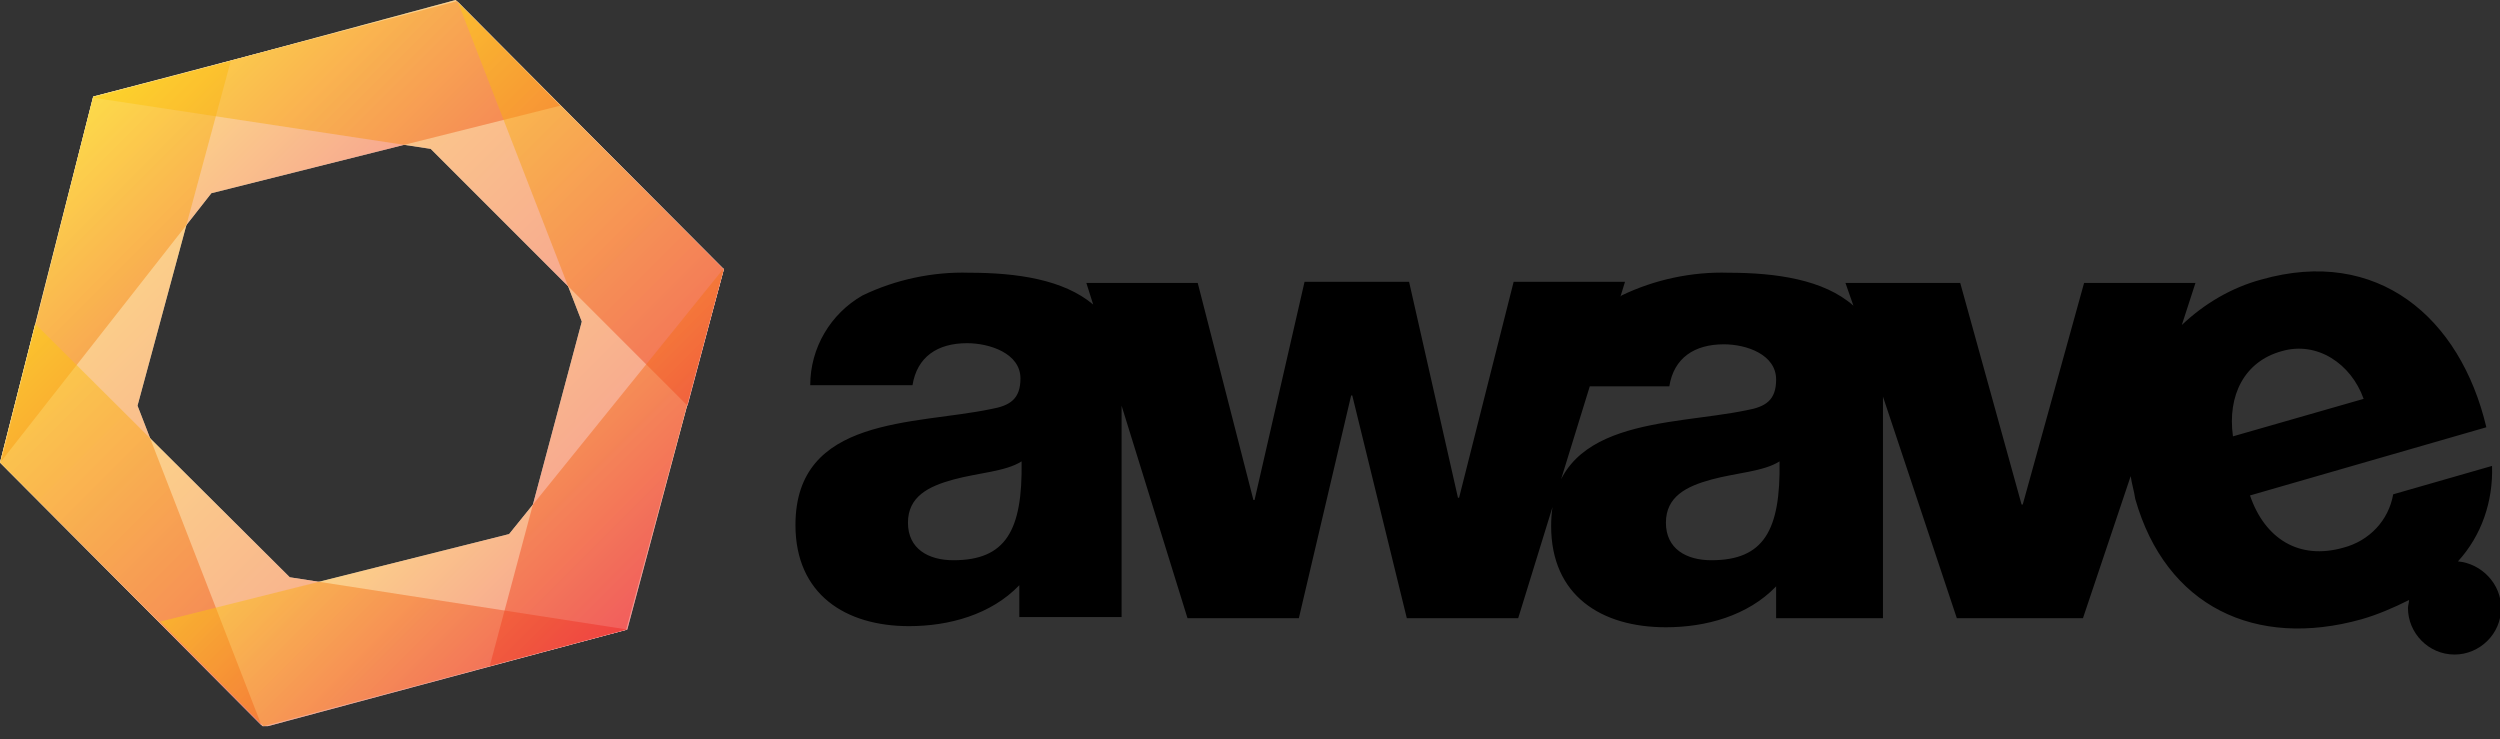 <svg width="142" height="42" viewBox="0 0 142 42" fill="none" xmlns="http://www.w3.org/2000/svg">
    <rect x="0" y="0" width="142" height="42" fill="#333333" stroke="none"/>
    <g clip-path="url(#clip0)">
        <path d="M25.948 0.065L5.293 5.487L0.065 26.206L12.006 10.973L31.822 6.003L25.948 0.065Z" fill="white"/>
        <path d="M5.293 5.486L0 26.27L14.845 41.18L7.81 23.043L13.103 3.485L5.293 5.486Z" fill="white"/>
        <path d="M41.115 15.297L25.883 0L5.293 5.551L24.463 8.455L39.05 23.043L41.115 15.297Z" fill="white"/>
        <path d="M0 26.27L14.975 41.309L35.629 35.758L16.459 32.789L2.001 18.395L0 26.27Z" fill="white"/>
        <path d="M14.975 41.245L35.629 35.758L41.115 15.233L28.916 30.336L9.101 35.306L14.975 41.245Z" fill="white"/>
        <path d="M35.565 35.758L41.115 15.297L26.012 0.129L33.047 18.266L27.819 37.824L35.565 35.758Z" fill="white"/>
        <path opacity="0.5" d="M25.948 0.065L5.293 5.487L0.065 26.206L12.006 10.973L31.822 6.003L25.948 0.065Z" fill="url(#paint0_linear)"/>
        <path opacity="0.5" d="M5.293 5.486L0 26.27L14.845 41.18L7.81 23.043L13.103 3.485L5.293 5.486Z" fill="url(#paint1_linear)"/>
        <path opacity="0.5" d="M41.115 15.297L25.883 0L5.293 5.551L24.463 8.455L39.05 23.043L41.115 15.297Z" fill="url(#paint2_linear)"/>
        <path opacity="0.5" d="M0 26.27L14.975 41.309L35.629 35.758L16.459 32.789L2.001 18.395L0 26.27Z" fill="url(#paint3_linear)"/>
        <path opacity="0.5" d="M14.975 41.245L35.629 35.758L41.115 15.233L28.916 30.336L9.101 35.306L14.975 41.245Z" fill="url(#paint4_linear)"/>
        <path opacity="0.5" d="M35.565 35.758L41.115 15.297L26.012 0.129L33.047 18.266L27.819 37.824L35.565 35.758Z" fill="url(#paint5_linear)"/>
        <path d="M106.952 35.113V22.526L111.147 35.113H118.312L121.023 27.044C121.087 27.496 121.216 27.884 121.281 28.335C123.024 34.467 128.123 36.855 134.125 35.177C135.029 34.919 135.933 34.532 136.836 34.08C136.836 34.209 136.772 34.403 136.772 34.532C136.772 35.952 137.934 37.178 139.418 37.178C140.838 37.178 142.064 36.016 142.064 34.532C142.064 33.176 140.967 32.014 139.612 31.886C140.967 30.401 141.613 28.465 141.548 26.464L135.933 28.077C135.674 29.562 134.577 30.724 133.093 31.111C130.575 31.821 128.639 30.595 127.8 28.142L141.225 24.269C139.741 18.008 135.029 14.006 128.445 15.878C126.767 16.33 125.218 17.234 123.927 18.46L124.702 16.072H118.376L114.891 28.658H114.826L111.341 16.072H104.822L105.274 17.363C103.595 15.878 100.884 15.491 98.174 15.491C96.108 15.426 93.978 15.878 92.106 16.782L92.042 16.846L92.3 16.007H85.975L82.876 28.271H82.812L80.036 16.007H74.098L71.258 28.4H71.194L68.031 16.072H61.705L62.093 17.298C60.414 15.878 57.768 15.491 55.057 15.491C52.992 15.426 50.862 15.878 48.99 16.782C47.183 17.814 46.021 19.751 46.021 21.881H51.83C52.088 20.267 53.25 19.493 54.928 19.493C56.219 19.493 57.962 20.074 57.962 21.494C57.962 22.655 57.381 23.043 56.284 23.236C51.959 24.14 45.182 23.624 45.182 29.82C45.182 33.757 48.022 35.565 51.636 35.565C53.895 35.565 56.284 34.919 57.897 33.241C57.897 33.306 57.897 33.37 57.897 33.434V35.048H63.706V23.043L67.45 35.113H73.775L76.745 22.462H76.809L79.907 35.113H86.233L90.299 21.945H94.817C95.075 20.332 96.237 19.557 97.915 19.557C99.206 19.557 100.884 20.138 100.884 21.558C100.884 22.72 100.304 23.107 99.206 23.301C94.882 24.204 88.105 23.688 88.105 29.884C88.105 33.822 90.945 35.629 94.624 35.629C96.883 35.629 99.271 34.984 100.884 33.306C100.884 33.37 100.884 33.434 100.884 33.499V35.113H106.952ZM54.154 31.821C52.734 31.821 51.572 31.175 51.572 29.691C51.572 28.206 52.734 27.625 54.154 27.238C55.574 26.851 57.123 26.786 58.026 26.206C58.091 30.143 57.123 31.821 54.154 31.821ZM97.205 31.821C95.785 31.821 94.624 31.175 94.624 29.691C94.624 28.206 95.785 27.625 97.205 27.238C98.625 26.851 100.174 26.786 101.078 26.206C101.143 30.143 100.174 31.821 97.205 31.821ZM129.607 19.945C131.608 19.364 133.544 20.654 134.254 22.655L126.832 24.785C126.509 22.462 127.477 20.526 129.607 19.945Z" fill="black"/>
    </g>
    <defs>
        <linearGradient id="paint0_linear" x1="18.836" y1="18.952" x2="5.34" y2="5.456" gradientUnits="userSpaceOnUse">
            <stop stop-color="#ED2927"/>
            <stop offset="1" stop-color="#FDCE0E"/>
        </linearGradient>
        <linearGradient id="paint1_linear" x1="23.81" y1="32.159" x2="1.213" y2="9.562" gradientUnits="userSpaceOnUse">
            <stop stop-color="#ED2927"/>
            <stop offset="1" stop-color="#FDCE0E"/>
        </linearGradient>
        <linearGradient id="paint2_linear" x1="37.423" y1="24.601" x2="11.798" y2="-1.023" gradientUnits="userSpaceOnUse">
            <stop stop-color="#ED2927"/>
            <stop offset="1" stop-color="#FDCE0E"/>
        </linearGradient>
        <linearGradient id="paint3_linear" x1="29.061" y1="42.283" x2="3.559" y2="16.781" gradientUnits="userSpaceOnUse">
            <stop stop-color="#ED2927"/>
            <stop offset="1" stop-color="#FDCE0E"/>
        </linearGradient>
        <linearGradient id="paint4_linear" x1="35.556" y1="35.782" x2="22.079" y2="22.305" gradientUnits="userSpaceOnUse">
            <stop stop-color="#ED2927"/>
            <stop offset="1" stop-color="#FDCE0E"/>
        </linearGradient>
        <linearGradient id="paint5_linear" x1="39.627" y1="31.698" x2="17.046" y2="9.117" gradientUnits="userSpaceOnUse">
            <stop stop-color="#ED2927"/>
            <stop offset="1" stop-color="#FDCE0E"/>
        </linearGradient>
        <clipPath id="clip0">
            <rect width="142" height="41.245" fill="white"/>
        </clipPath>
    </defs>
</svg>
